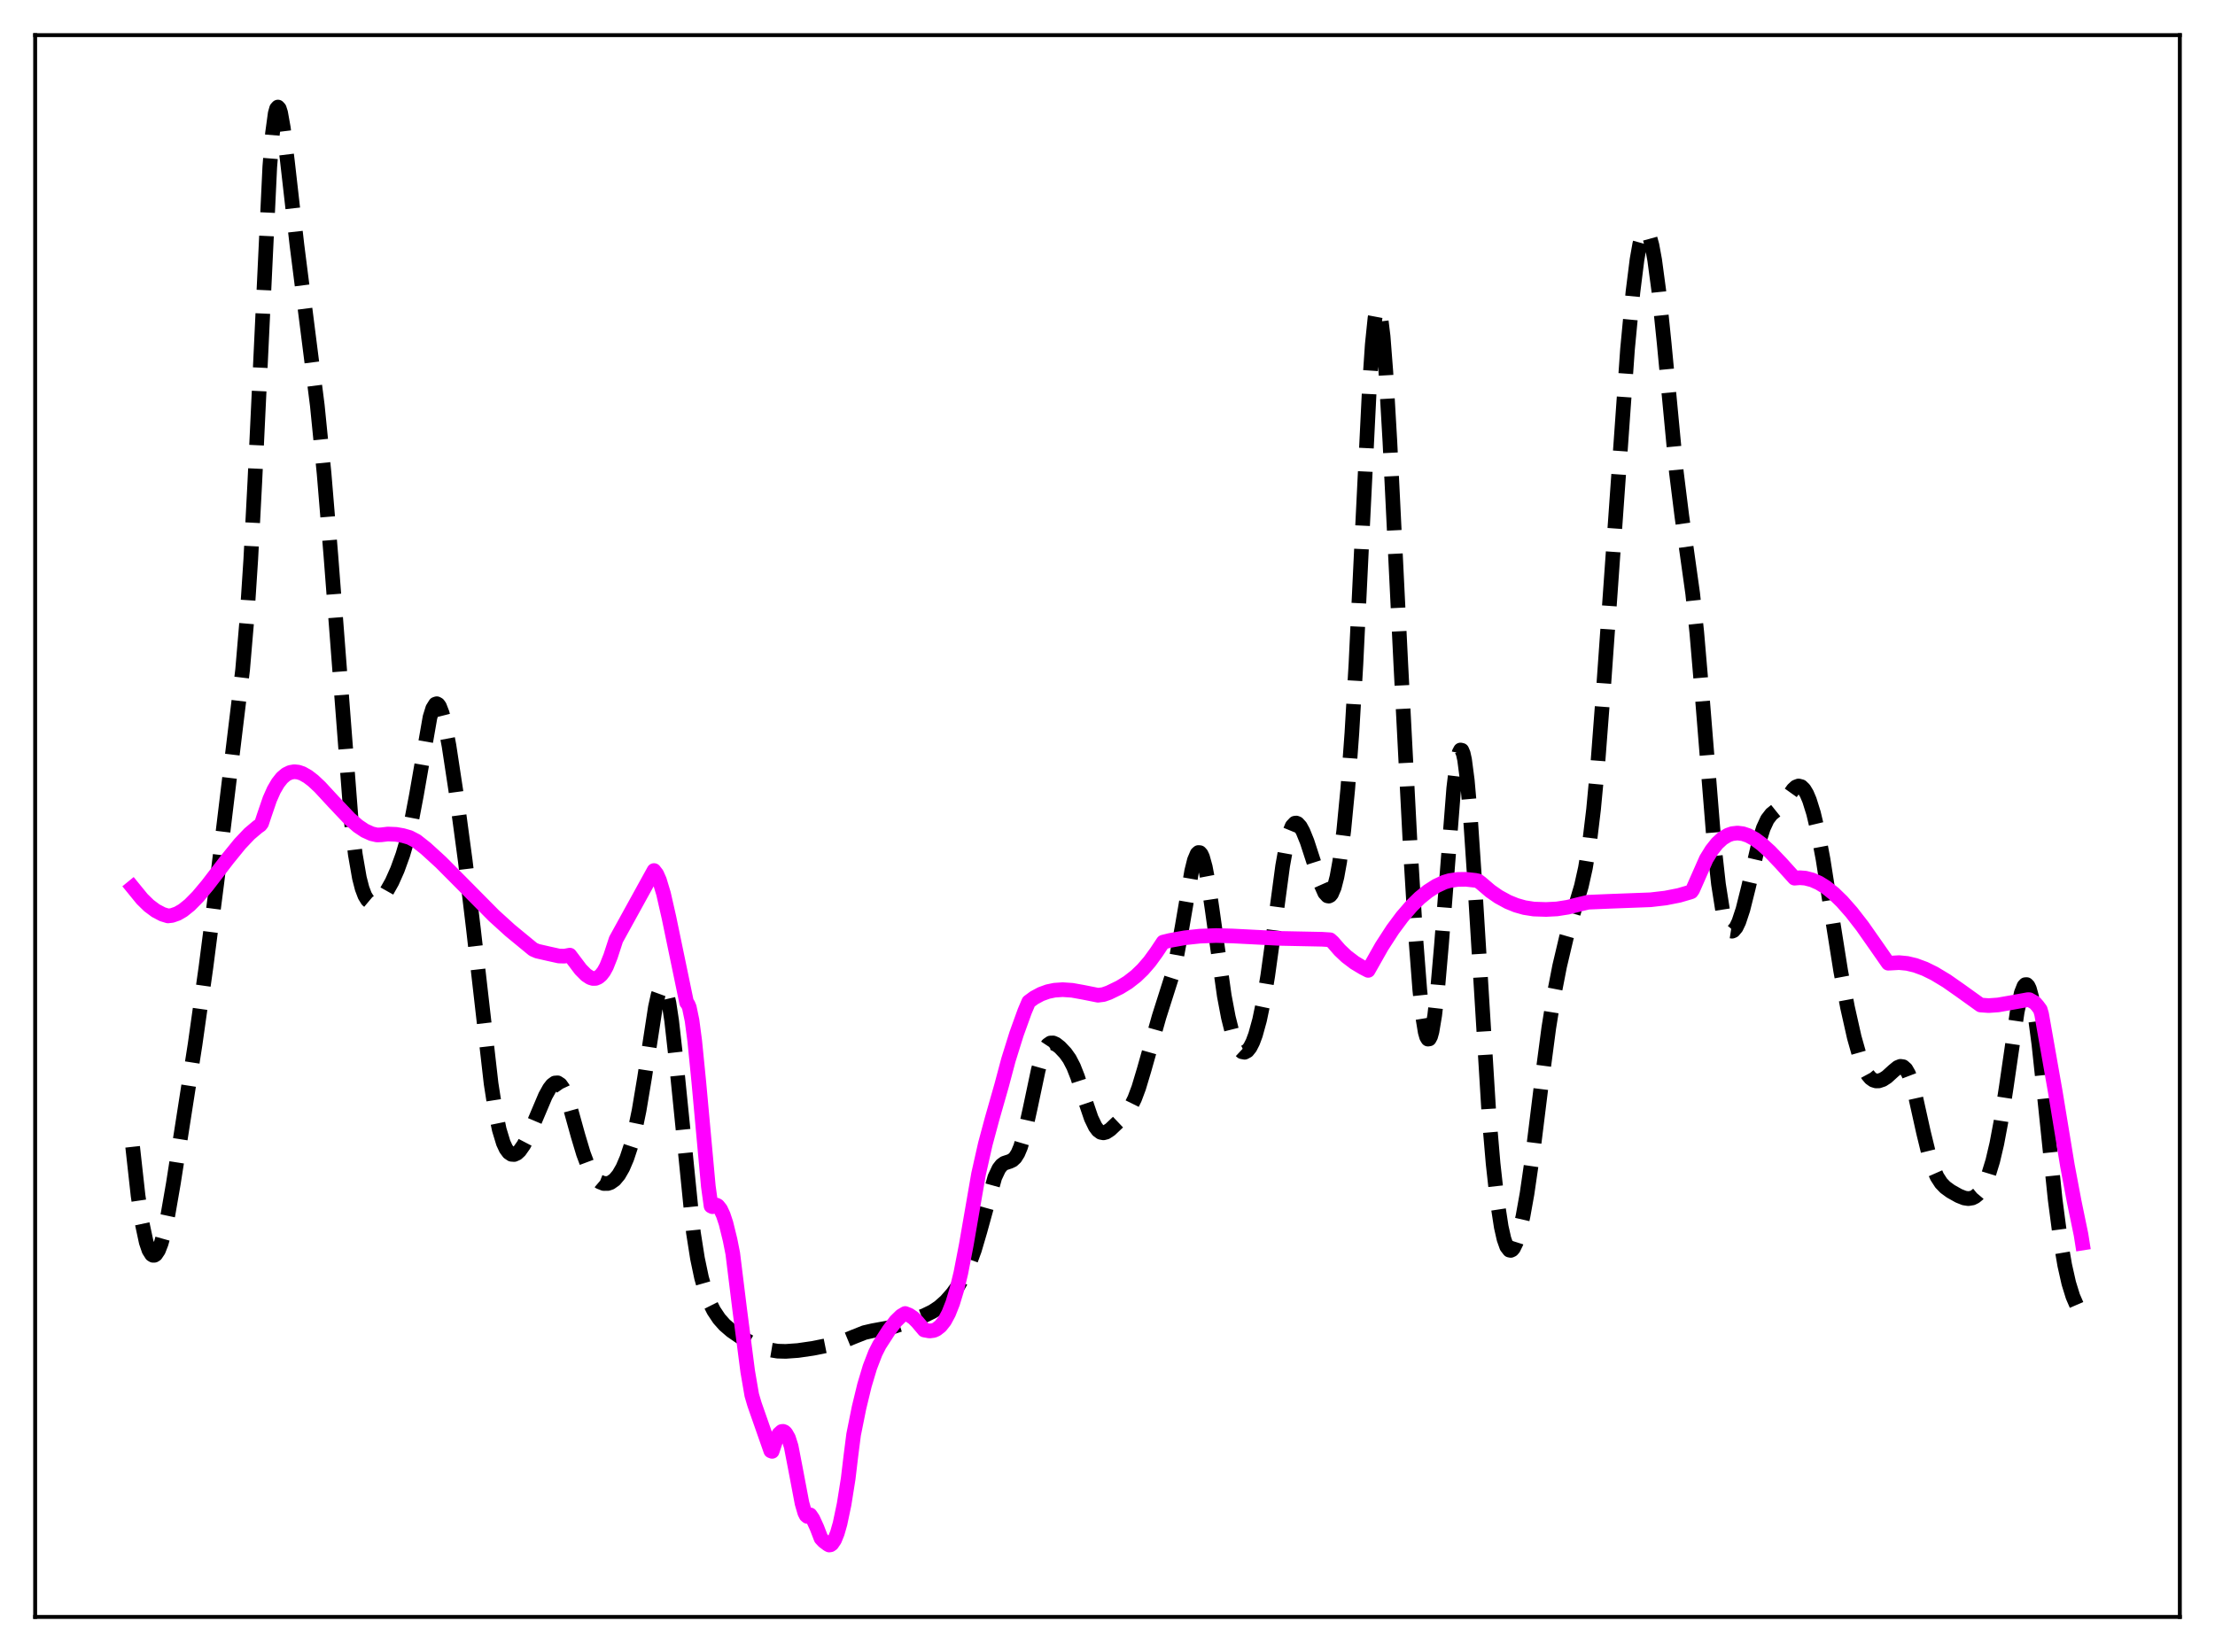 <?xml version="1.0" encoding="utf-8" standalone="no"?>
<!DOCTYPE svg PUBLIC "-//W3C//DTD SVG 1.1//EN"
  "http://www.w3.org/Graphics/SVG/1.1/DTD/svg11.dtd">
<svg xmlns:xlink="http://www.w3.org/1999/xlink" width="453.6pt" height="338.4pt" viewBox="0 0 453.6 338.4" xmlns="http://www.w3.org/2000/svg" version="1.1">
 <defs>
  <style type="text/css">*{stroke-linejoin: round; stroke-linecap: butt}</style>
 </defs>
 <g id="figure_1">
  <g id="patch_1">
   <path d="M 0 338.4 
L 453.6 338.4 
L 453.6 0 
L 0 0 
z
" style="fill: #ffffff"/>
  </g>
  <g id="axes_1">
   <g id="patch_2">
    <path d="M 7.2 331.2 
L 446.4 331.2 
L 446.4 7.2 
L 7.2 7.2 
z
" style="fill: #ffffff"/>
   </g>
   <g id="matplotlib.axis_1"/>
   <g id="matplotlib.axis_2"/>
   <g id="line2d_1">
    <path d="M 27.164 234.905 
L 28.276 244.925 
L 29.11 250.542 
L 29.944 254.445 
L 30.5 256.081 
L 31.056 256.963 
L 31.334 257.131 
L 31.612 257.125 
L 31.89 256.951 
L 32.446 256.122 
L 33.003 254.689 
L 33.559 252.7 
L 34.393 248.808 
L 35.505 242.393 
L 39.954 213.91 
L 42.178 198.106 
L 44.402 180.847 
L 49.685 137.184 
L 50.519 127.36 
L 51.354 114.597 
L 52.188 98.637 
L 55.246 34.183 
L 55.802 27.305 
L 56.358 23.224 
L 56.636 22.24 
L 56.914 21.927 
L 57.193 22.236 
L 57.471 23.105 
L 58.027 26.212 
L 58.861 33.047 
L 60.807 50.177 
L 64.978 83.033 
L 66.368 96.992 
L 67.758 113.791 
L 71.929 168.158 
L 72.763 175.018 
L 73.597 179.819 
L 74.153 181.983 
L 74.709 183.452 
L 75.265 184.36 
L 75.822 184.828 
L 76.378 184.958 
L 76.934 184.834 
L 77.49 184.516 
L 78.324 183.738 
L 79.158 182.62 
L 80.27 180.645 
L 81.382 178.146 
L 82.495 175.069 
L 83.329 172.228 
L 84.163 168.735 
L 85.275 162.881 
L 88.056 146.923 
L 88.612 145.126 
L 89.168 144.231 
L 89.446 144.143 
L 89.724 144.296 
L 90.002 144.683 
L 90.558 146.117 
L 91.114 148.327 
L 91.948 152.75 
L 93.338 161.894 
L 95.285 176.393 
L 96.953 190.28 
L 100.568 221.949 
L 101.402 227.321 
L 102.236 231.366 
L 103.07 234.119 
L 103.626 235.313 
L 104.182 236.067 
L 104.738 236.441 
L 105.294 236.484 
L 105.85 236.235 
L 106.406 235.726 
L 107.241 234.542 
L 108.075 232.944 
L 109.465 229.708 
L 111.689 224.459 
L 112.523 222.955 
L 113.08 222.243 
L 113.636 221.837 
L 114.192 221.797 
L 114.748 222.162 
L 115.304 222.95 
L 115.86 224.148 
L 116.694 226.589 
L 118.362 232.598 
L 119.475 236.311 
L 120.309 238.542 
L 121.143 240.223 
L 121.977 241.381 
L 122.811 242.092 
L 123.645 242.424 
L 124.479 242.417 
L 125.036 242.225 
L 125.87 241.636 
L 126.704 240.641 
L 127.538 239.191 
L 128.372 237.239 
L 129.206 234.713 
L 130.04 231.495 
L 130.874 227.469 
L 131.987 220.815 
L 134.211 206.336 
L 134.767 203.814 
L 135.323 202.291 
L 135.601 201.976 
L 135.879 201.986 
L 136.157 202.334 
L 136.435 203.027 
L 136.991 205.431 
L 137.548 209.103 
L 138.382 216.529 
L 141.996 252.445 
L 142.83 257.754 
L 143.665 261.728 
L 144.499 264.649 
L 145.333 266.817 
L 146.167 268.473 
L 147.279 270.138 
L 148.391 271.39 
L 149.782 272.59 
L 151.45 273.738 
L 153.674 274.983 
L 155.899 275.958 
L 157.567 276.483 
L 159.235 276.763 
L 160.903 276.809 
L 163.406 276.631 
L 166.464 276.187 
L 170.357 275.404 
L 172.581 274.759 
L 174.806 273.841 
L 177.03 272.958 
L 178.698 272.573 
L 182.591 271.857 
L 185.371 270.962 
L 189.264 269.483 
L 190.932 268.674 
L 192.322 267.755 
L 193.713 266.52 
L 195.103 264.936 
L 196.215 263.377 
L 197.327 261.466 
L 198.439 259.072 
L 199.552 256.03 
L 200.664 252.249 
L 203.722 241.157 
L 204.556 239.384 
L 205.112 238.671 
L 205.669 238.266 
L 206.781 237.9 
L 207.337 237.638 
L 207.893 237.123 
L 208.449 236.24 
L 209.005 234.919 
L 209.839 232.092 
L 210.951 227.08 
L 212.62 219.179 
L 213.454 216.226 
L 214.01 214.871 
L 214.566 214.026 
L 215.122 213.643 
L 215.678 213.63 
L 216.234 213.879 
L 217.068 214.536 
L 218.181 215.717 
L 219.015 216.892 
L 219.849 218.499 
L 220.683 220.62 
L 222.073 224.957 
L 223.463 229.052 
L 224.298 230.781 
L 224.854 231.525 
L 225.41 231.936 
L 225.966 232.045 
L 226.522 231.904 
L 227.356 231.36 
L 229.024 229.779 
L 230.693 227.966 
L 231.527 226.726 
L 232.361 225.034 
L 233.195 222.807 
L 234.307 219.101 
L 237.366 208.247 
L 240.146 199.495 
L 240.98 195.868 
L 242.092 189.787 
L 244.039 178.428 
L 244.595 176.192 
L 245.151 174.878 
L 245.429 174.621 
L 245.707 174.648 
L 245.985 174.962 
L 246.263 175.561 
L 246.819 177.56 
L 247.375 180.487 
L 248.209 186.102 
L 250.712 203.949 
L 251.546 208.37 
L 252.38 211.701 
L 253.214 213.967 
L 253.77 214.915 
L 254.326 215.434 
L 254.883 215.539 
L 255.439 215.242 
L 255.995 214.548 
L 256.551 213.456 
L 257.107 211.96 
L 257.941 208.939 
L 258.775 204.935 
L 259.609 199.917 
L 260.721 191.895 
L 262.668 177.359 
L 263.502 172.719 
L 264.058 170.561 
L 264.614 169.208 
L 265.17 168.619 
L 265.448 168.581 
L 265.726 168.694 
L 266.282 169.305 
L 266.838 170.325 
L 267.673 172.386 
L 269.063 176.654 
L 270.453 181.015 
L 271.287 182.895 
L 271.843 183.504 
L 272.121 183.556 
L 272.399 183.42 
L 272.677 183.084 
L 273.234 181.778 
L 273.79 179.6 
L 274.346 176.521 
L 275.18 170.14 
L 276.014 161.457 
L 276.848 150.13 
L 277.682 135.903 
L 279.072 106.996 
L 280.463 78.816 
L 281.019 70.561 
L 281.575 65.162 
L 281.853 63.687 
L 282.131 63.068 
L 282.409 63.308 
L 282.687 64.388 
L 283.243 68.897 
L 283.799 76.102 
L 284.633 90.507 
L 286.858 135.895 
L 288.804 173.498 
L 289.916 191.923 
L 290.75 202.76 
L 291.306 208.015 
L 291.863 211.419 
L 292.141 212.382 
L 292.419 212.843 
L 292.697 212.806 
L 292.975 212.279 
L 293.253 211.279 
L 293.809 207.952 
L 294.365 203.057 
L 295.199 193.451 
L 297.701 161.471 
L 298.258 156.847 
L 298.814 154.149 
L 299.092 153.625 
L 299.37 153.688 
L 299.648 154.35 
L 299.926 155.61 
L 300.482 159.861 
L 301.038 166.196 
L 301.872 178.667 
L 304.931 228.562 
L 305.765 238.33 
L 306.599 245.882 
L 307.433 251.306 
L 307.989 253.775 
L 308.545 255.35 
L 309.101 256.069 
L 309.379 256.126 
L 309.657 255.991 
L 309.935 255.673 
L 310.492 254.529 
L 311.048 252.775 
L 311.882 249.158 
L 312.716 244.494 
L 313.828 236.831 
L 315.774 221.114 
L 317.165 210.579 
L 318.277 203.616 
L 319.389 197.901 
L 320.779 192.013 
L 322.169 187.151 
L 323.838 181.52 
L 324.672 177.788 
L 325.506 172.688 
L 326.34 165.774 
L 327.174 156.868 
L 328.286 142.266 
L 333.291 71.53 
L 334.403 59.82 
L 335.238 53.166 
L 335.794 50.023 
L 336.35 48.033 
L 336.628 47.485 
L 336.906 47.235 
L 337.184 47.277 
L 337.462 47.606 
L 337.74 48.213 
L 338.296 50.225 
L 338.852 53.243 
L 339.686 59.469 
L 340.798 70.305 
L 343.301 96.762 
L 344.413 105.685 
L 346.637 121.566 
L 347.472 129.489 
L 348.584 142.526 
L 351.086 173.556 
L 351.92 181.108 
L 352.754 186.405 
L 353.311 188.697 
L 353.867 190.091 
L 354.423 190.7 
L 354.701 190.744 
L 354.979 190.629 
L 355.535 189.972 
L 356.091 188.812 
L 356.925 186.291 
L 358.037 181.849 
L 360.262 172.29 
L 361.096 169.642 
L 361.93 167.839 
L 362.764 166.759 
L 364.154 165.643 
L 364.988 164.811 
L 366.101 163.272 
L 367.213 161.715 
L 367.769 161.201 
L 368.325 160.989 
L 368.881 161.134 
L 369.437 161.665 
L 369.993 162.588 
L 370.549 163.897 
L 371.383 166.566 
L 372.218 170.079 
L 373.33 175.992 
L 374.998 186.605 
L 376.944 198.858 
L 378.335 206.294 
L 379.725 212.485 
L 380.837 216.41 
L 381.671 218.633 
L 382.505 220.176 
L 383.061 220.836 
L 383.617 221.235 
L 384.174 221.413 
L 384.73 221.409 
L 385.564 221.131 
L 386.398 220.591 
L 387.788 219.328 
L 388.622 218.648 
L 389.178 218.419 
L 389.734 218.5 
L 390.291 218.992 
L 390.847 219.964 
L 391.403 221.431 
L 392.237 224.454 
L 393.905 231.965 
L 395.017 236.514 
L 395.851 239.144 
L 396.686 241.043 
L 397.52 242.331 
L 398.354 243.198 
L 399.466 244.011 
L 401.134 244.95 
L 402.246 245.391 
L 403.081 245.52 
L 403.915 245.384 
L 404.471 245.105 
L 405.027 244.649 
L 405.583 243.989 
L 406.417 242.563 
L 407.251 240.535 
L 408.085 237.808 
L 408.92 234.26 
L 409.754 229.815 
L 410.866 222.592 
L 413.09 207.281 
L 413.924 203.403 
L 414.48 201.986 
L 414.758 201.686 
L 415.037 201.675 
L 415.315 201.957 
L 415.593 202.534 
L 416.149 204.551 
L 416.705 207.637 
L 417.539 213.934 
L 418.651 224.364 
L 420.875 245.779 
L 421.988 254.23 
L 422.822 259.132 
L 423.656 262.844 
L 424.49 265.545 
L 425.324 267.473 
L 426.158 268.854 
L 426.436 269.229 
L 426.436 269.229 
" clip-path="url(#p8af9019acf)" style="fill: none; stroke-dasharray: 11.1,4.8; stroke-dashoffset: 0; stroke: #000000; stroke-width: 3"/>
   </g>
   <g id="line2d_2">
    <path d="M 27.164 181.76 
L 29.11 184.145 
L 30.5 185.505 
L 31.89 186.541 
L 33.281 187.271 
L 34.393 187.611 
L 35.227 187.517 
L 36.339 187.126 
L 37.451 186.483 
L 38.842 185.367 
L 40.51 183.678 
L 42.456 181.363 
L 46.627 175.925 
L 49.129 172.848 
L 51.076 170.793 
L 52.744 169.383 
L 53.3 168.995 
L 53.578 168.625 
L 54.134 166.949 
L 55.246 163.702 
L 56.08 161.824 
L 56.914 160.391 
L 57.749 159.335 
L 58.583 158.625 
L 59.417 158.218 
L 60.251 158.07 
L 61.085 158.157 
L 61.919 158.439 
L 63.031 159.068 
L 64.144 159.925 
L 65.534 161.229 
L 68.314 164.242 
L 71.651 167.767 
L 73.319 169.213 
L 74.709 170.147 
L 76.1 170.777 
L 77.212 171.032 
L 78.046 171 
L 79.436 170.836 
L 81.104 170.904 
L 82.495 171.147 
L 83.885 171.545 
L 85.275 172.272 
L 87.221 173.808 
L 90.28 176.603 
L 94.172 180.518 
L 101.124 187.545 
L 104.46 190.574 
L 109.187 194.466 
L 110.021 194.823 
L 112.245 195.333 
L 114.47 195.825 
L 115.582 195.854 
L 116.694 195.644 
L 118.919 198.589 
L 120.031 199.707 
L 120.865 200.252 
L 121.421 200.424 
L 121.977 200.409 
L 122.533 200.176 
L 123.089 199.712 
L 123.645 198.987 
L 124.201 197.975 
L 125.036 195.865 
L 126.148 192.451 
L 133.933 178.313 
L 134.489 179.03 
L 135.045 180.291 
L 135.879 183.051 
L 136.991 187.935 
L 140.606 205.346 
L 140.884 205.682 
L 141.162 206.35 
L 141.718 209.023 
L 142.274 213.238 
L 143.108 221.647 
L 145.055 242.989 
L 145.611 247.033 
L 145.889 247.169 
L 146.445 246.817 
L 146.723 246.841 
L 147.001 246.993 
L 147.557 247.688 
L 148.113 248.883 
L 148.669 250.56 
L 149.503 253.953 
L 150.06 256.757 
L 151.45 268.011 
L 153.118 280.909 
L 153.952 285.765 
L 154.508 287.652 
L 157.845 297.181 
L 158.123 297.289 
L 158.957 294.774 
L 159.513 293.726 
L 160.069 293.222 
L 160.347 293.183 
L 160.625 293.288 
L 160.903 293.542 
L 161.459 294.512 
L 162.015 296.26 
L 162.85 300.581 
L 164.24 307.916 
L 164.796 309.829 
L 165.074 310.388 
L 165.352 310.621 
L 165.908 310.294 
L 166.464 311.105 
L 167.298 312.928 
L 168.132 315.099 
L 168.689 315.699 
L 169.523 316.323 
L 169.801 316.473 
L 170.079 316.429 
L 170.357 316.232 
L 170.913 315.415 
L 171.469 314.037 
L 172.025 312.095 
L 172.859 308.13 
L 173.693 302.902 
L 174.249 298.227 
L 174.806 293.862 
L 175.918 288.334 
L 177.03 283.746 
L 178.142 280.032 
L 179.254 277.145 
L 180.088 275.497 
L 182.035 272.484 
L 183.425 270.632 
L 184.537 269.543 
L 185.371 269.049 
L 186.205 269.382 
L 187.04 269.955 
L 187.874 270.784 
L 189.264 272.432 
L 190.376 272.633 
L 191.21 272.523 
L 191.766 272.276 
L 192.6 271.622 
L 193.435 270.565 
L 194.269 269.017 
L 195.103 266.905 
L 195.937 264.16 
L 196.771 260.723 
L 197.883 254.972 
L 200.386 240.508 
L 201.776 234.341 
L 203.166 229.17 
L 205.112 222.344 
L 206.503 217.126 
L 208.171 211.779 
L 209.839 207.156 
L 210.673 205.194 
L 211.786 204.375 
L 213.176 203.625 
L 214.566 203.119 
L 215.956 202.827 
L 217.625 202.715 
L 219.571 202.847 
L 221.795 203.248 
L 224.854 203.858 
L 225.966 203.718 
L 227.078 203.326 
L 229.302 202.251 
L 230.971 201.223 
L 232.639 199.924 
L 234.029 198.585 
L 235.419 196.979 
L 236.81 195.069 
L 238.2 192.977 
L 239.59 192.636 
L 242.649 192.086 
L 245.707 191.757 
L 249.044 191.627 
L 252.38 191.718 
L 262.112 192.215 
L 270.731 192.39 
L 272.399 192.498 
L 272.955 193.002 
L 274.346 194.606 
L 275.736 195.922 
L 277.404 197.189 
L 279.072 198.19 
L 280.185 198.768 
L 282.965 193.851 
L 285.189 190.42 
L 287.136 187.798 
L 289.082 185.544 
L 290.75 183.911 
L 292.419 182.56 
L 294.087 181.491 
L 295.755 180.708 
L 296.867 180.376 
L 298.536 180.136 
L 300.204 180.112 
L 302.15 180.325 
L 302.706 180.447 
L 303.262 180.865 
L 305.209 182.525 
L 306.877 183.686 
L 308.823 184.748 
L 310.492 185.426 
L 312.16 185.901 
L 314.106 186.207 
L 316.609 186.29 
L 318.833 186.177 
L 321.057 185.828 
L 323.56 185.2 
L 325.228 184.804 
L 329.677 184.617 
L 338.018 184.304 
L 341.077 183.95 
L 343.857 183.4 
L 346.081 182.75 
L 346.359 182.654 
L 346.637 182.261 
L 349.418 175.952 
L 350.53 174.148 
L 351.642 172.748 
L 352.754 171.724 
L 353.867 171.057 
L 354.701 170.764 
L 355.813 170.635 
L 356.925 170.775 
L 358.037 171.151 
L 359.428 171.915 
L 360.818 172.95 
L 362.486 174.468 
L 364.71 176.802 
L 367.491 179.879 
L 368.603 179.789 
L 369.715 179.878 
L 371.105 180.236 
L 372.496 180.852 
L 373.886 181.711 
L 375.554 183.04 
L 377.222 184.659 
L 379.169 186.868 
L 381.393 189.734 
L 384.174 193.701 
L 386.676 197.297 
L 387.232 197.274 
L 388.9 197.178 
L 390.569 197.341 
L 392.237 197.738 
L 394.183 198.458 
L 396.129 199.416 
L 398.632 200.924 
L 401.412 202.869 
L 405.583 205.861 
L 407.251 205.98 
L 409.198 205.843 
L 411.978 205.356 
L 415.315 204.753 
L 415.593 204.769 
L 416.705 205.407 
L 417.261 206.037 
L 417.817 206.791 
L 418.095 207.744 
L 420.875 223.528 
L 423.378 238.762 
L 424.768 246.14 
L 426.158 252.867 
L 426.436 254.618 
L 426.436 254.618 
" clip-path="url(#p8af9019acf)" style="fill: none; stroke: #ff00ff; stroke-width: 3; stroke-linecap: square"/>
   </g>
   <g id="patch_3">
    <path d="M 7.2 331.2 
L 7.2 7.2 
" style="fill: none; stroke: #000000; stroke-width: 0.8; stroke-linejoin: miter; stroke-linecap: square"/>
   </g>
   <g id="patch_4">
    <path d="M 446.4 331.2 
L 446.4 7.2 
" style="fill: none; stroke: #000000; stroke-width: 0.8; stroke-linejoin: miter; stroke-linecap: square"/>
   </g>
   <g id="patch_5">
    <path d="M 7.2 331.2 
L 446.4 331.2 
" style="fill: none; stroke: #000000; stroke-width: 0.8; stroke-linejoin: miter; stroke-linecap: square"/>
   </g>
   <g id="patch_6">
    <path d="M 7.2 7.2 
L 446.4 7.2 
" style="fill: none; stroke: #000000; stroke-width: 0.8; stroke-linejoin: miter; stroke-linecap: square"/>
   </g>
  </g>
 </g>
 <defs>
  <clipPath id="p8af9019acf">
   <rect x="7.2" y="7.2" width="439.2" height="324"/>
  </clipPath>
 </defs>
</svg>
